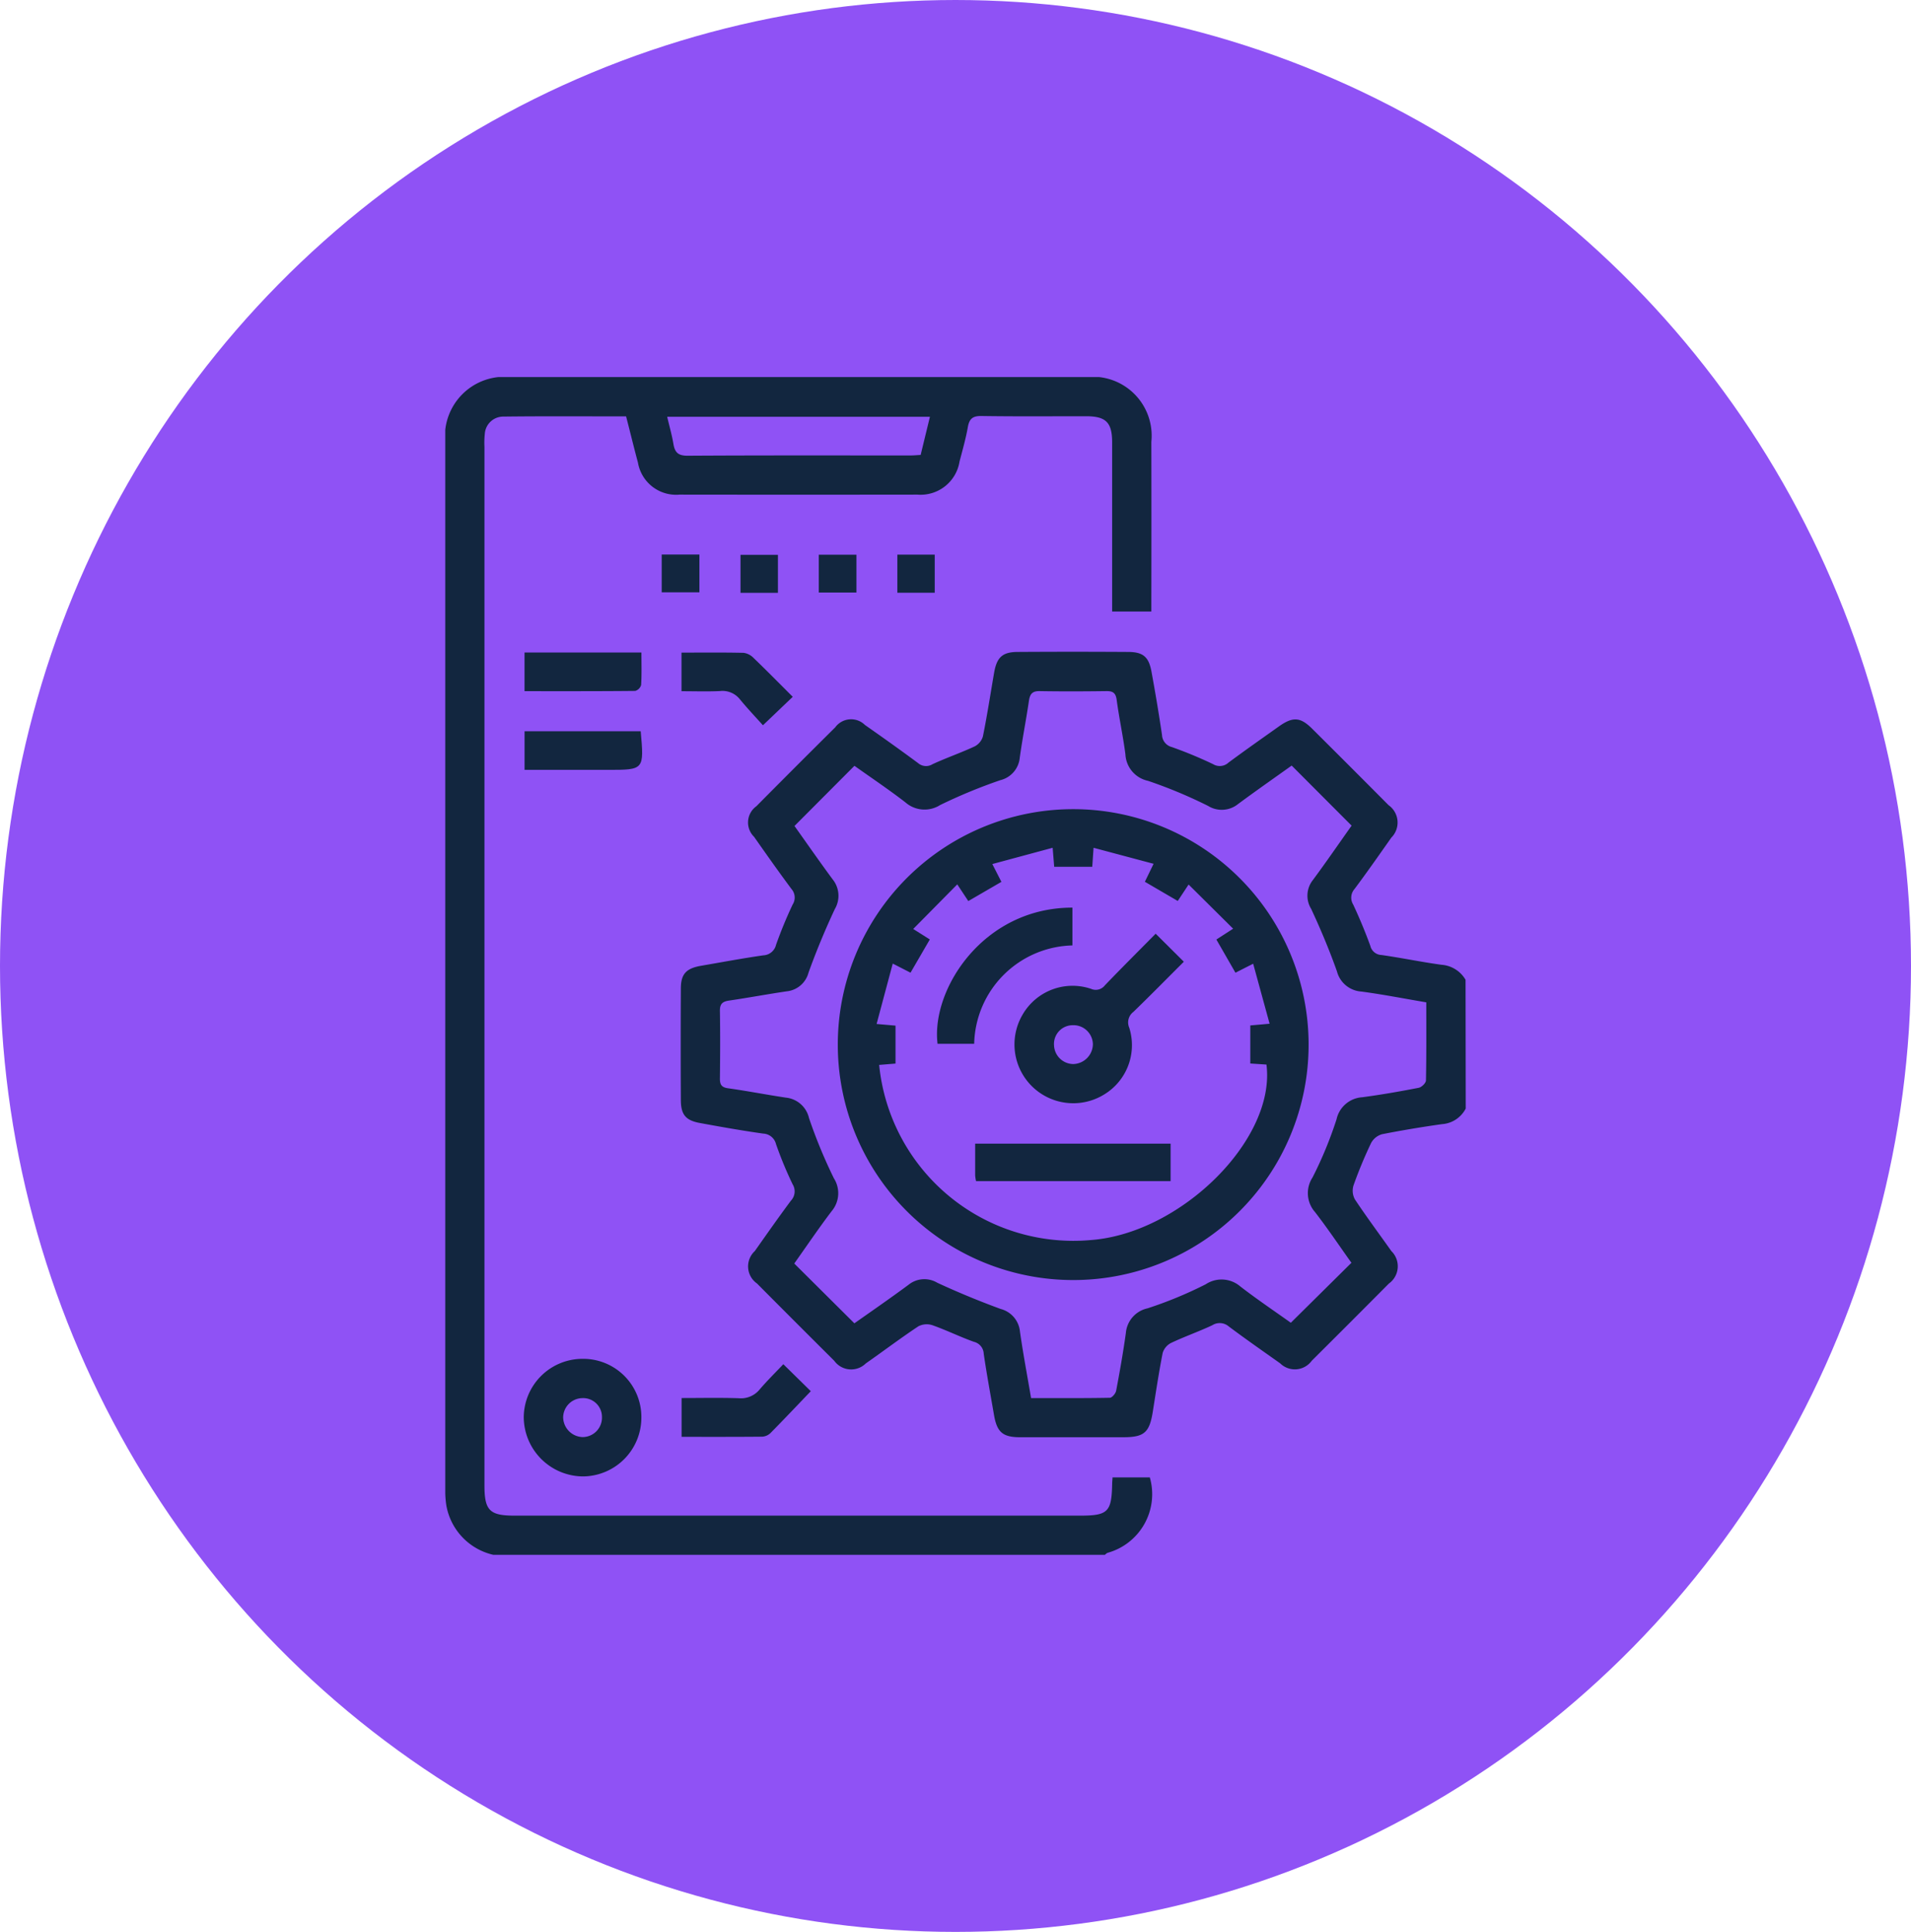 <svg xmlns="http://www.w3.org/2000/svg" xmlns:xlink="http://www.w3.org/1999/xlink" width="93" height="94" viewBox="0 0 93 94">
  <defs>
    <clipPath id="clip-path">
      <rect id="Rectángulo_58138" data-name="Rectángulo 58138" width="49.662" height="57.306" fill="#12263f"/>
    </clipPath>
  </defs>
  <g id="Grupo_179391" data-name="Grupo 179391" transform="translate(0.275 -0.334)">
    <ellipse id="Elipse_4870" data-name="Elipse 4870" cx="46.5" cy="47" rx="46.5" ry="47" transform="translate(-0.275 0.334)" fill="#8f52f5"/>
    <g id="Grupo_980861" data-name="Grupo 980861" transform="translate(21.394 18.681)">
      <g id="Grupo_180308" data-name="Grupo 180308" clip-path="url(#clip-path)">
        <path id="Trazado_231740" data-name="Trazado 231740" d="M2.341,57.306A3,3,0,0,1,.052,54.9,4.539,4.539,0,0,1,0,54.123Q0,28.663,0,3.2A2.9,2.9,0,0,1,3.18,0H31.2a2.869,2.869,0,0,1,3.162,3.148q.007,3.861,0,7.722v.539H32.454v-.623q0-3.805,0-7.61c0-.968-.3-1.269-1.269-1.27-1.7,0-3.393.015-5.089-.011-.421-.007-.59.126-.663.532-.1.567-.26,1.125-.406,1.683A1.918,1.918,0,0,1,22.978,5.72q-5.789.008-11.577,0A1.884,1.884,0,0,1,9.377,4.162C9.179,3.426,9,2.685,8.8,1.913c-2.005,0-4-.014-5.99.01a.9.9,0,0,0-.887.853,3.974,3.974,0,0,0-.016.614q0,25.265,0,50.529c0,1.229.249,1.48,1.467,1.48H30.891c1.359,0,1.537-.176,1.564-1.538,0-.092.011-.183.019-.322h1.814a2.961,2.961,0,0,1-2.062,3.671.538.538,0,0,0-.128.1ZM10.8,1.932c.109.467.232.895.305,1.331.07.413.241.567.693.564,3.612-.022,7.225-.012,10.837-.013.163,0,.327-.016.5-.025l.451-1.856Z" transform="translate(0)" fill="#12263f"/>
        <path id="Trazado_231741" data-name="Trazado 231741" d="M140.427,141.426a1.406,1.406,0,0,1-1.152.758c-.977.137-1.952.3-2.919.49a.875.875,0,0,0-.534.429,21.153,21.153,0,0,0-.855,2.06.876.876,0,0,0,.067.682c.567.854,1.181,1.676,1.772,2.513a1.033,1.033,0,0,1-.116,1.581q-1.873,1.885-3.757,3.759a1.017,1.017,0,0,1-1.535.125c-.836-.593-1.678-1.178-2.5-1.794a.677.677,0,0,0-.805-.06c-.656.308-1.344.548-2,.858a.813.813,0,0,0-.413.486c-.188.95-.33,1.909-.482,2.866-.161,1.01-.418,1.238-1.427,1.239q-2.517,0-5.034,0c-.841,0-1.122-.247-1.266-1.084-.171-.991-.355-1.981-.5-2.976a.625.625,0,0,0-.478-.583c-.682-.243-1.336-.567-2.019-.808a.882.882,0,0,0-.686.055c-.869.577-1.7,1.206-2.557,1.805a1.015,1.015,0,0,1-1.536-.13q-1.884-1.874-3.757-3.759a1.014,1.014,0,0,1-.109-1.577c.581-.822,1.158-1.647,1.759-2.454a.654.654,0,0,0,.084-.794,18.707,18.707,0,0,1-.81-1.958.67.67,0,0,0-.622-.511c-1.032-.145-2.06-.328-3.085-.516-.686-.126-.92-.405-.924-1.11q-.015-2.714,0-5.428c0-.715.264-.988.987-1.112,1.009-.174,2.016-.363,3.03-.508a.665.665,0,0,0,.616-.512,21.088,21.088,0,0,1,.808-1.96.629.629,0,0,0-.053-.75c-.624-.837-1.225-1.691-1.825-2.545a.974.974,0,0,1,.113-1.488q1.91-1.927,3.837-3.838a.957.957,0,0,1,1.445-.116c.87.609,1.736,1.225,2.589,1.857a.593.593,0,0,0,.7.053c.674-.312,1.381-.554,2.054-.868a.8.8,0,0,0,.4-.489c.206-1.022.365-2.054.542-3.082.13-.757.4-1.02,1.144-1.024q2.685-.017,5.369,0c.736,0,1.016.237,1.147.956.188,1.026.361,2.055.513,3.087a.635.635,0,0,0,.48.586,20.6,20.6,0,0,1,2.009.833.624.624,0,0,0,.746-.077c.809-.6,1.633-1.177,2.453-1.76.678-.482,1.044-.461,1.62.112q1.864,1.854,3.718,3.719a1.036,1.036,0,0,1,.133,1.58c-.59.838-1.177,1.679-1.791,2.5a.637.637,0,0,0-.064.756c.307.657.586,1.328.834,2.009a.578.578,0,0,0,.541.445c.977.138,1.945.342,2.922.476a1.473,1.473,0,0,1,1.171.73Zm-8.468-16.69c-.864.617-1.749,1.235-2.616,1.877a1.262,1.262,0,0,1-1.45.089,23.126,23.126,0,0,0-2.927-1.222,1.389,1.389,0,0,1-1.1-1.289c-.114-.886-.306-1.762-.425-2.648-.045-.338-.179-.433-.5-.429-1.081.014-2.162.019-3.243,0-.367-.008-.48.146-.528.476-.136.921-.317,1.836-.445,2.758a1.246,1.246,0,0,1-.947,1.1,25.694,25.694,0,0,0-2.932,1.211,1.412,1.412,0,0,1-1.691-.135c-.82-.633-1.683-1.21-2.476-1.775l-2.918,2.927c.6.841,1.214,1.728,1.856,2.595a1.273,1.273,0,0,1,.106,1.45c-.472,1.008-.9,2.04-1.278,3.087a1.227,1.227,0,0,1-1.064.914c-.939.138-1.873.314-2.812.451-.318.046-.442.167-.437.5.018,1.1.013,2.2,0,3.3,0,.294.083.422.4.466.94.131,1.873.315,2.812.455a1.286,1.286,0,0,1,1.123.993,24.755,24.755,0,0,0,1.212,2.933,1.35,1.35,0,0,1-.106,1.594c-.639.841-1.231,1.718-1.823,2.552l2.926,2.909c.851-.6,1.754-1.223,2.634-1.874a1.227,1.227,0,0,1,1.4-.1c1.009.468,2.041.893,3.086,1.276a1.261,1.261,0,0,1,.939,1.106c.151,1.067.353,2.127.54,3.23,1.3,0,2.567.009,3.831-.015.109,0,.283-.208.309-.342.177-.933.342-1.869.473-2.81a1.342,1.342,0,0,1,1.056-1.2,19.916,19.916,0,0,0,2.828-1.169,1.4,1.4,0,0,1,1.69.108c.821.633,1.683,1.213,2.454,1.763l2.949-2.918c-.572-.8-1.143-1.654-1.769-2.464a1.393,1.393,0,0,1-.124-1.687,19.237,19.237,0,0,0,1.168-2.829,1.368,1.368,0,0,1,1.247-1.074c.922-.122,1.84-.283,2.753-.461.141-.027.35-.231.352-.357.026-1.247.016-2.5.016-3.8-1.069-.181-2.108-.385-3.156-.525a1.319,1.319,0,0,1-1.193-.987c-.366-1.031-.791-2.044-1.253-3.036a1.223,1.223,0,0,1,.081-1.4c.653-.882,1.275-1.788,1.887-2.65l-2.918-2.924" transform="translate(-90.766 -105.834)" fill="#12263f"/>
        <path id="Trazado_231742" data-name="Trazado 231742" d="M36.92,426.047a2.831,2.831,0,0,1,2.865,2.871,2.861,2.861,0,0,1-2.845,2.85,2.9,2.9,0,0,1-2.878-2.887,2.863,2.863,0,0,1,2.859-2.834m.947,2.834a.916.916,0,0,0-.97-.922.95.95,0,0,0-.919.932.978.978,0,0,0,.956.964.946.946,0,0,0,.933-.974" transform="translate(-30.242 -378.278)" fill="#12263f"/>
        <path id="Trazado_231743" data-name="Trazado 231743" d="M107.511,428.365l1.339,1.315c-.662.691-1.308,1.374-1.969,2.043a.63.63,0,0,1-.4.17c-1.3.013-2.59.008-3.919.008v-1.889c.929,0,1.852-.02,2.773.009a1.171,1.171,0,0,0,1.022-.421c.361-.423.759-.814,1.156-1.234" transform="translate(-91.061 -380.336)" fill="#12263f"/>
        <path id="Trazado_231744" data-name="Trazado 231744" d="M40.1,119.543c0,.545.017,1.062-.014,1.577a.419.419,0,0,1-.287.29c-1.781.018-3.563.013-5.387.013v-1.88Z" transform="translate(-30.554 -106.14)" fill="#12263f"/>
        <path id="Trazado_231745" data-name="Trazado 231745" d="M40.074,153.707c.168,1.878.168,1.878-1.6,1.878H34.422v-1.878Z" transform="translate(-30.563 -136.473)" fill="#12263f"/>
        <path id="Trazado_231746" data-name="Trazado 231746" d="M107.955,121.7l-1.451,1.385c-.36-.4-.757-.82-1.122-1.264a1.082,1.082,0,0,0-.979-.4c-.609.028-1.221.007-1.862.007V119.55c1.026,0,2.025-.012,3.024.011a.828.828,0,0,1,.483.249c.631.606,1.244,1.23,1.906,1.89" transform="translate(-91.044 -106.143)" fill="#12263f"/>
        <rect id="Rectángulo_58134" data-name="Rectángulo 58134" width="1.835" height="1.837" transform="translate(10.533 8.635)" fill="#12263f"/>
        <rect id="Rectángulo_58135" data-name="Rectángulo 58135" width="1.821" height="1.849" transform="translate(14.368 8.649)" fill="#12263f"/>
        <rect id="Rectángulo_58136" data-name="Rectángulo 58136" width="1.832" height="1.841" transform="translate(18.178 8.643)" fill="#12263f"/>
        <rect id="Rectángulo_58137" data-name="Rectángulo 58137" width="1.819" height="1.854" transform="translate(22.001 8.64)" fill="#12263f"/>
        <path id="Trazado_231747" data-name="Trazado 231747" d="M181.9,210.416a11.456,11.456,0,1,1,11.438-11.485A11.451,11.451,0,0,1,181.9,210.416m-9.461-10.463a9.5,9.5,0,0,0,10.332,8.514c4.365-.341,8.98-4.9,8.516-8.536l-.787-.052v-1.852l.94-.083-.8-2.92-.862.438-.928-1.615.815-.526-2.167-2.15-.528.8-1.6-.934.424-.874-2.921-.779-.064.924h-1.852l-.075-.925-2.936.792.442.866-1.611.935-.537-.812-2.144,2.17.808.51-.939,1.617-.865-.443-.786,2.938.921.081v1.846l-.8.066" transform="translate(-151.323 -166.48)" fill="#12263f"/>
        <path id="Trazado_231748" data-name="Trazado 231748" d="M253.9,241.539l1.373,1.365c-.824.822-1.63,1.643-2.457,2.443a.642.642,0,0,0-.2.768,2.806,2.806,0,0,1-1.27,3.278,2.861,2.861,0,0,1-3.919-3.916,2.808,2.808,0,0,1,3.334-1.252.561.561,0,0,0,.672-.175c.813-.846,1.644-1.674,2.472-2.512m-3.058,5.375a.945.945,0,0,0-.985-.92.912.912,0,0,0-.906.983.947.947,0,0,0,.942.907.979.979,0,0,0,.949-.971" transform="translate(-219.33 -214.457)" fill="#12263f"/>
        <path id="Trazado_231749" data-name="Trazado 231749" d="M230.032,334.492a1.943,1.943,0,0,1-.043-.278c0-.5,0-1,0-1.545H239.5v1.823Z" transform="translate(-204.201 -295.37)" fill="#12263f"/>
        <path id="Trazado_231750" data-name="Trazado 231750" d="M220.022,230.249v1.838a4.9,4.9,0,0,0-4.781,4.787h-1.782c-.324-2.64,2.219-6.63,6.563-6.626" transform="translate(-189.501 -204.433)" fill="#12263f"/>
      </g>
    </g>
  </g>
</svg>
